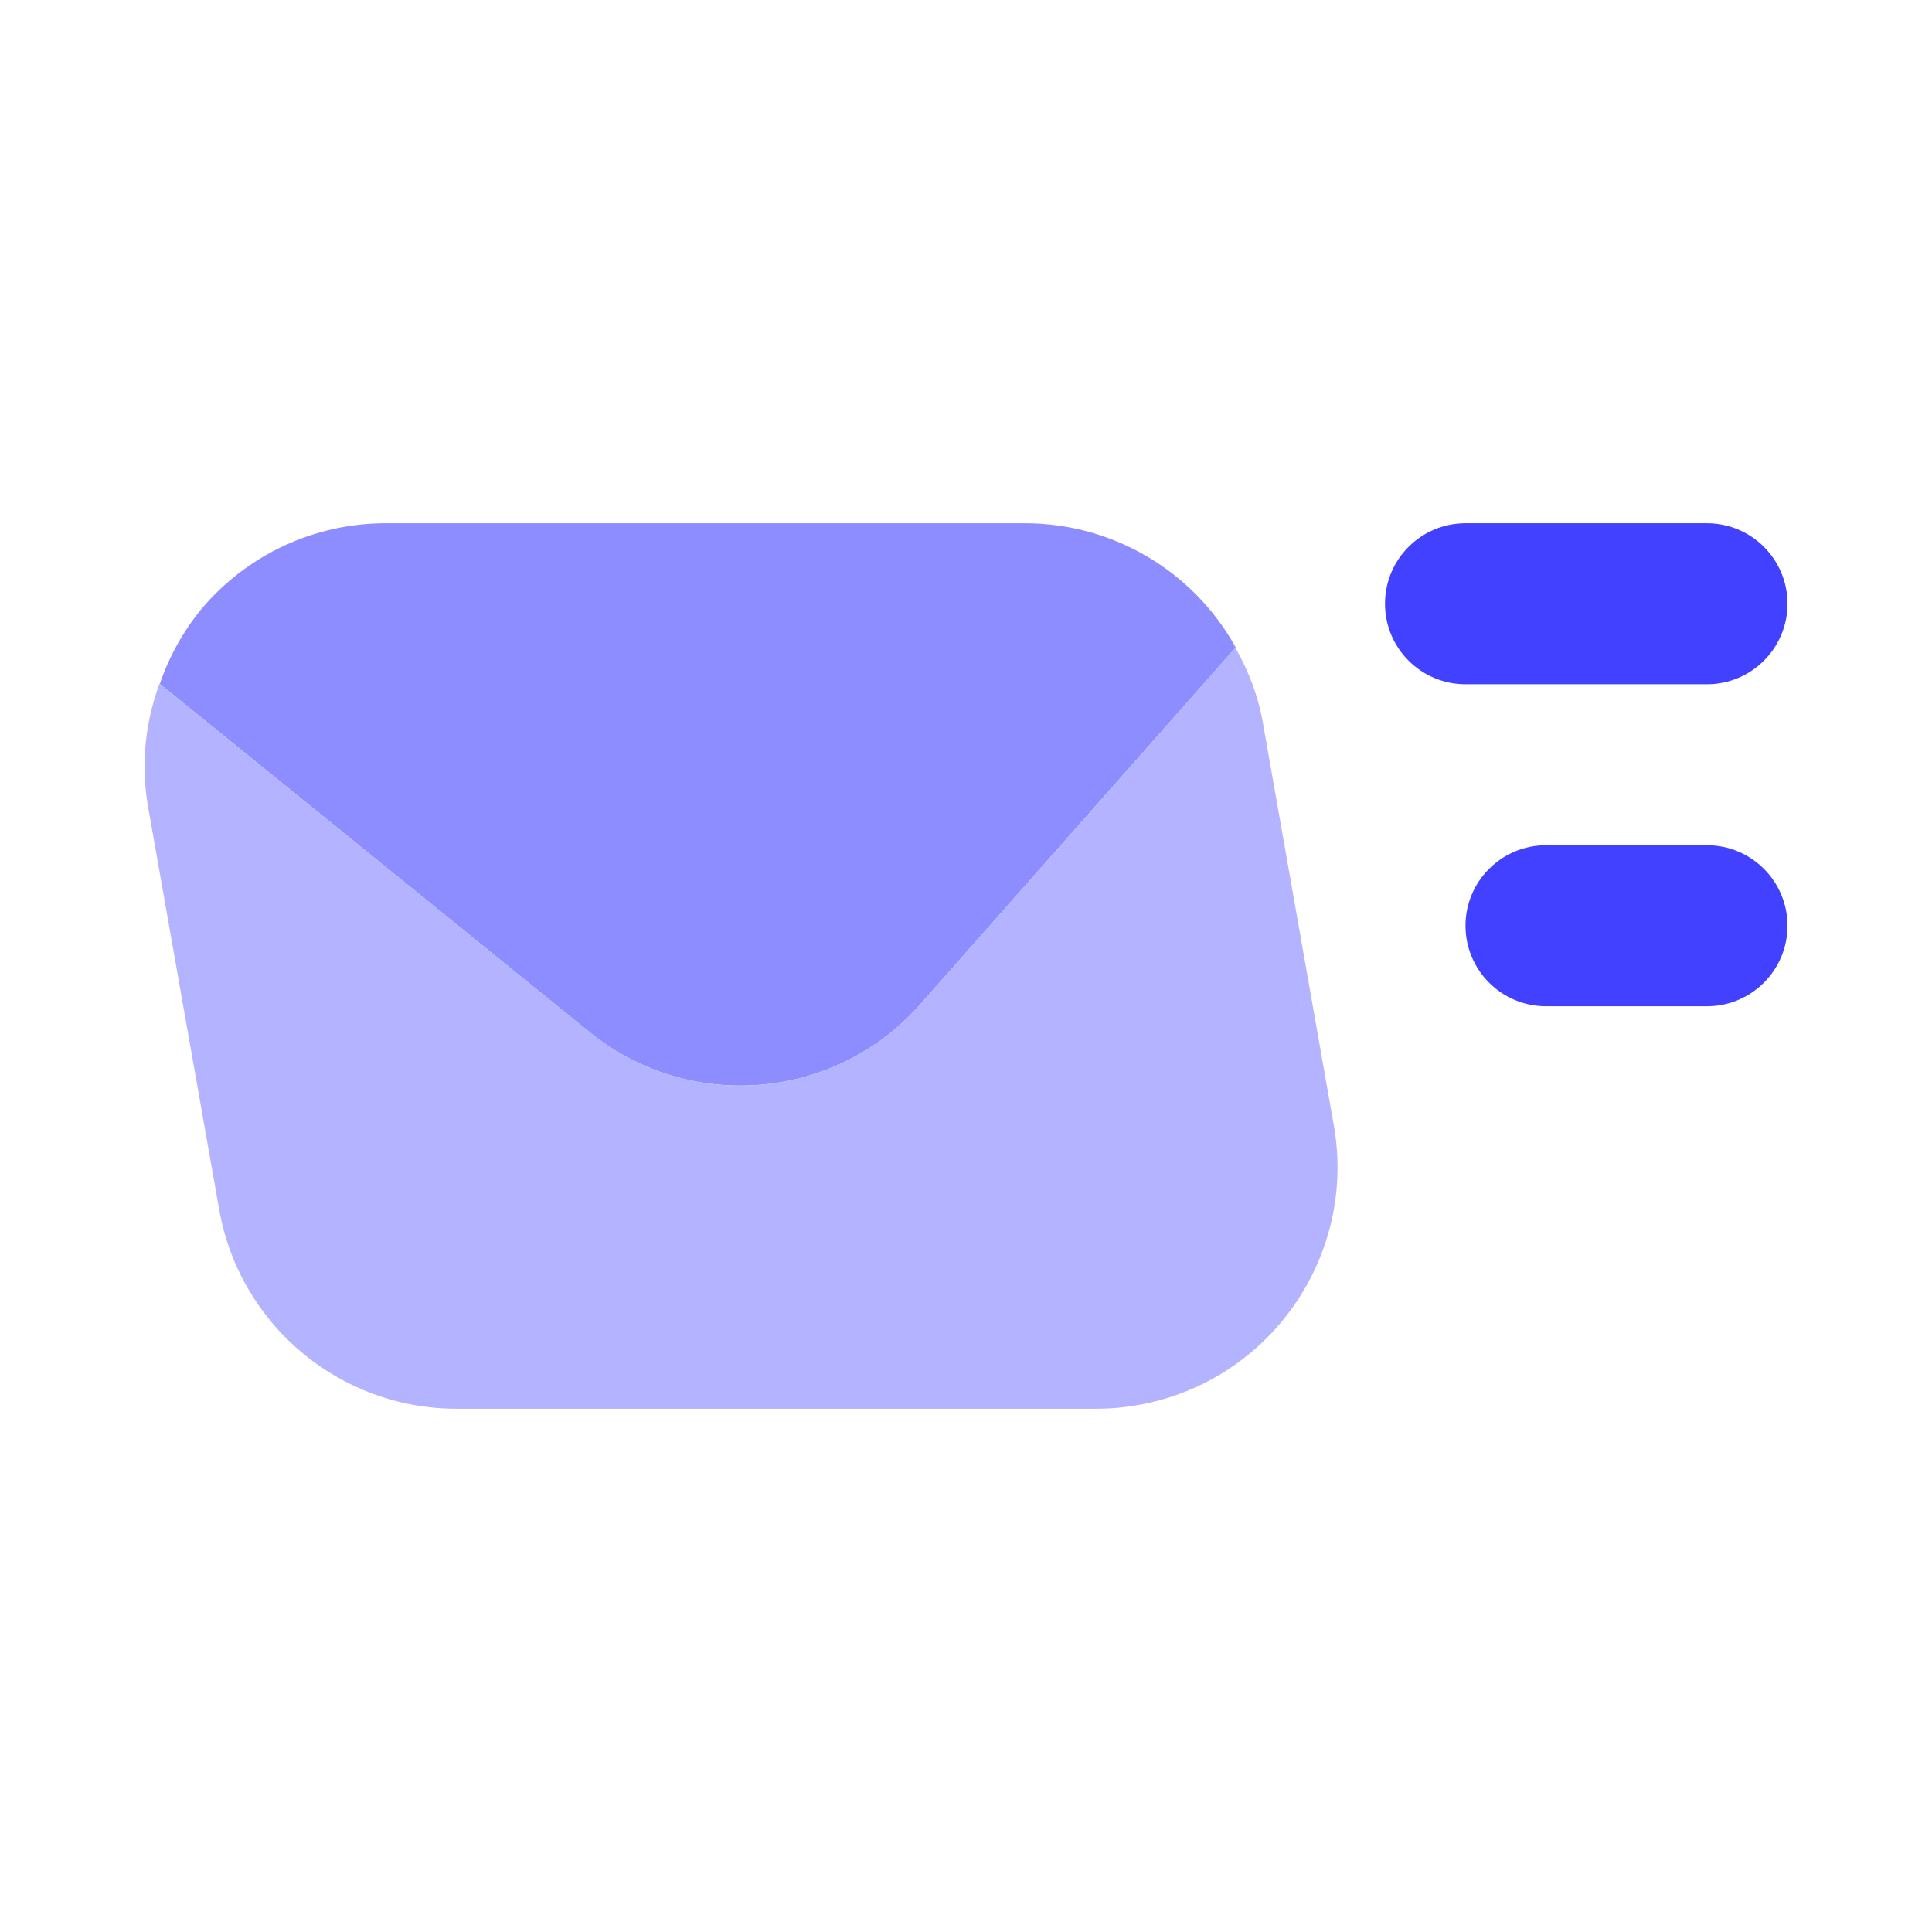 <svg xmlns="http://www.w3.org/2000/svg" enable-background="new 0 0 24 24" viewBox="0 0 24 24"><path fill="#4141ff" d="M21.205,8.5h-3c-0.552,0-1-0.448-1-1s0.448-1,1-1h3c0.552,0,1,0.448,1,1S21.757,8.5,21.205,8.5z M21.205,12.5h-2c-0.552,0-1-0.448-1-1s0.448-1,1-1h2c0.552,0,1,0.448,1,1S21.757,12.5,21.205,12.5z"/><path fill="#8d8dff" d="M2.497,7.571C3.067,6.891,3.908,6.499,4.795,6.5h7.938c1.089-0,2.091,0.591,2.618,1.543L11.447,12.459c-1.058,1.22-2.895,1.374-4.142,0.348l-5.32-4.311C2.099,8.16,2.273,7.847,2.497,7.571z"/><path fill="#b3b3ff" d="M15.308 7.985c-.117-.196-.249-.38-.405-.544C15.057 7.604 15.191 7.788 15.308 7.985zM15.308 7.985c.013.021.027.042.039.063l.004-.005C15.34 8.022 15.321 8.006 15.308 7.985zM15.688 8.979c-.059-.337-.18-.647-.341-.931l-2.139 2.419c-0.0 0-0.0 0-0.0 0l-1.761 1.992c-1.058 1.22-2.895 1.374-4.142.348l-5.321-4.311c0-.001.001-.002.001-.002l-.003-.002c-.175.474-.237.995-.143 1.529L2.722 15.021c.251 1.435 1.498 2.481 2.954 2.479h7.938c.175 0.0.35-.015.522-.046 1.631-.288 2.721-1.844 2.433-3.475L15.688 8.979z"/></svg>